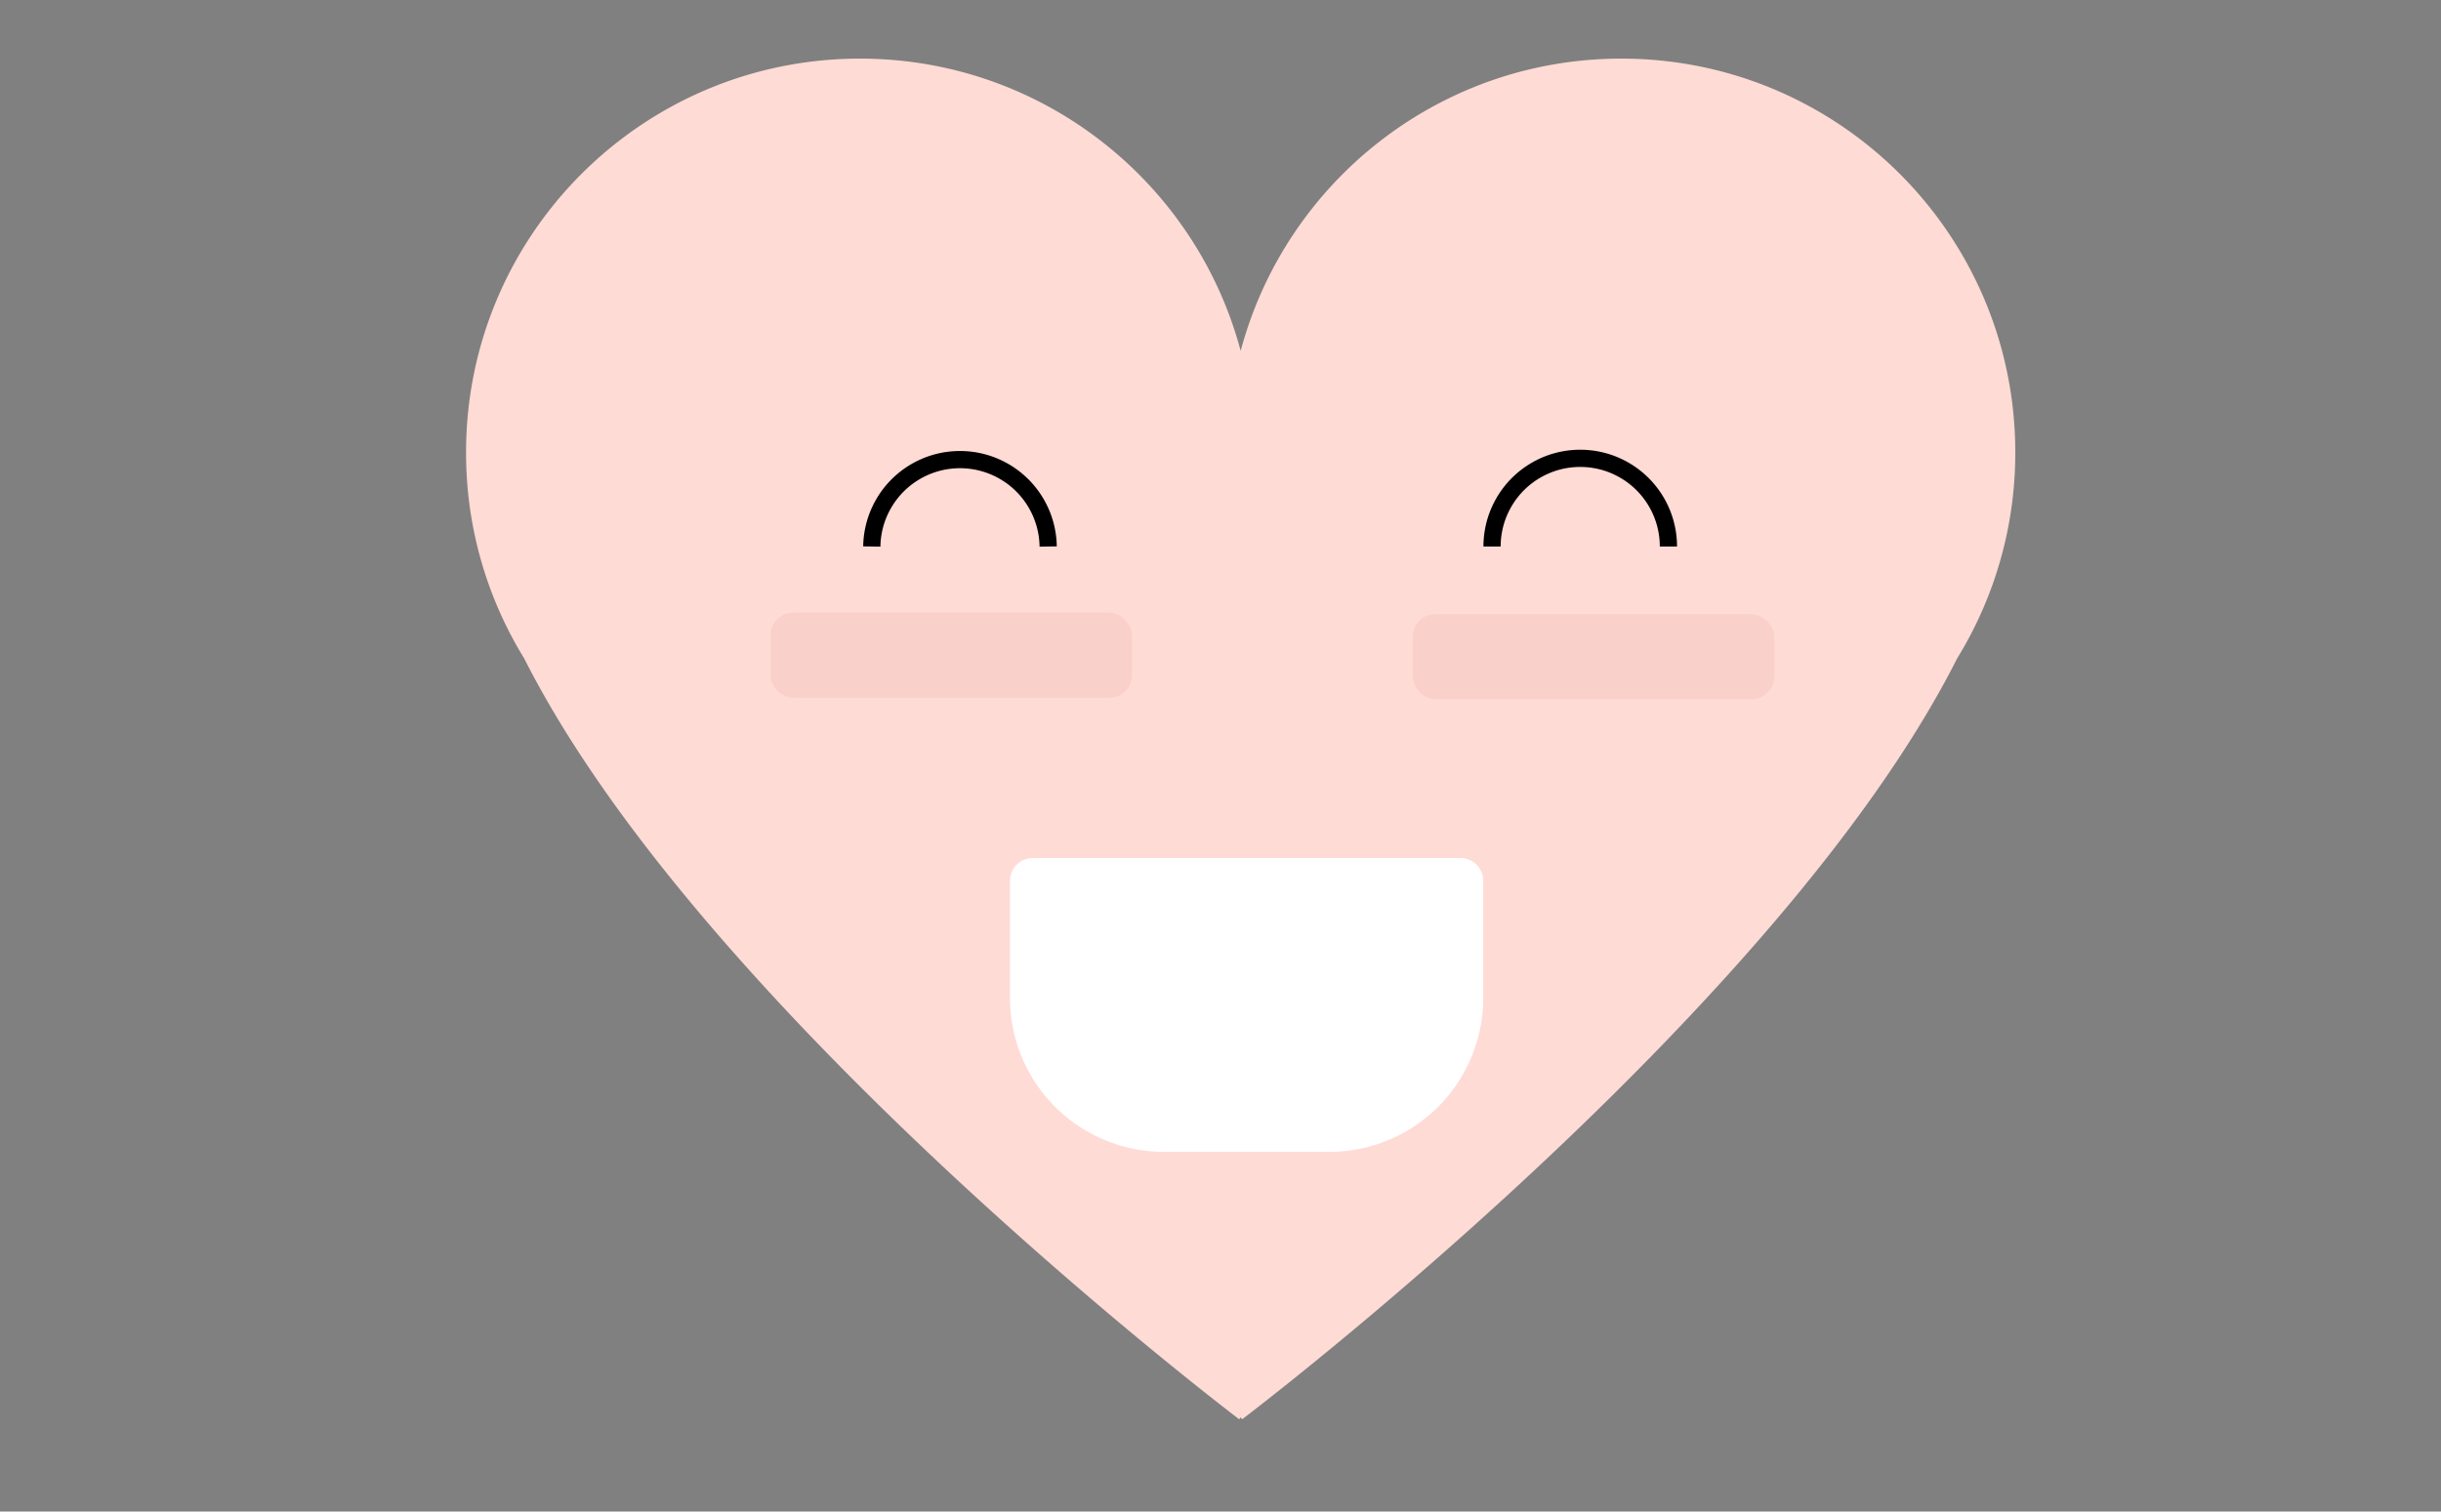 <svg xmlns="http://www.w3.org/2000/svg" viewBox="0 0 1276.44 790.63"><rect x="0" y="0" width="1276.44" height="790.63" fill="#808080" stroke="none"/><defs><style>.cls-1{fill:#ffdbd5;}.cls-2{fill:#fff;}.cls-3{fill:none;stroke:#000;stroke-miterlimit:10;stroke-width:9px;}.cls-4{fill:#f9d0ca;}</style></defs><title>expect</title><g id="Layer_6" data-name="Layer 6"><path class="cls-1" d="M1053.83,236.66c0-113.75-92.22-206-206-206-95.4,0-175.65,64.87-199.06,152.9-23.41-88-103.65-152.9-199.06-152.9-113.76,0-206,92.22-206,206a205,205,0,0,0,30.42,107.78C368.23,530.67,648,742.38,648,742.38l.77-1,.77,1S929.35,530.67,1023.4,344.44A205,205,0,0,0,1053.83,236.66Z"/><path class="cls-2" d="M540.13,448.79H763.61a12,12,0,0,1,12,12V522a80.5,80.5,0,0,1-80.5,80.5H608.63a80.5,80.5,0,0,1-80.5-80.5V460.79a12,12,0,0,1,12-12Z"/><path class="cls-3" d="M455.88,285.85a46.12,46.12,0,0,1,92.23,0"/><path class="cls-3" d="M780.22,285.85a46.11,46.11,0,0,1,92.22,0"/><rect class="cls-4" x="402.85" y="320.44" width="189.07" height="44.58" rx="12"/><rect class="cls-4" x="738.71" y="321.21" width="189.07" height="44.58" rx="12"/></g></svg>